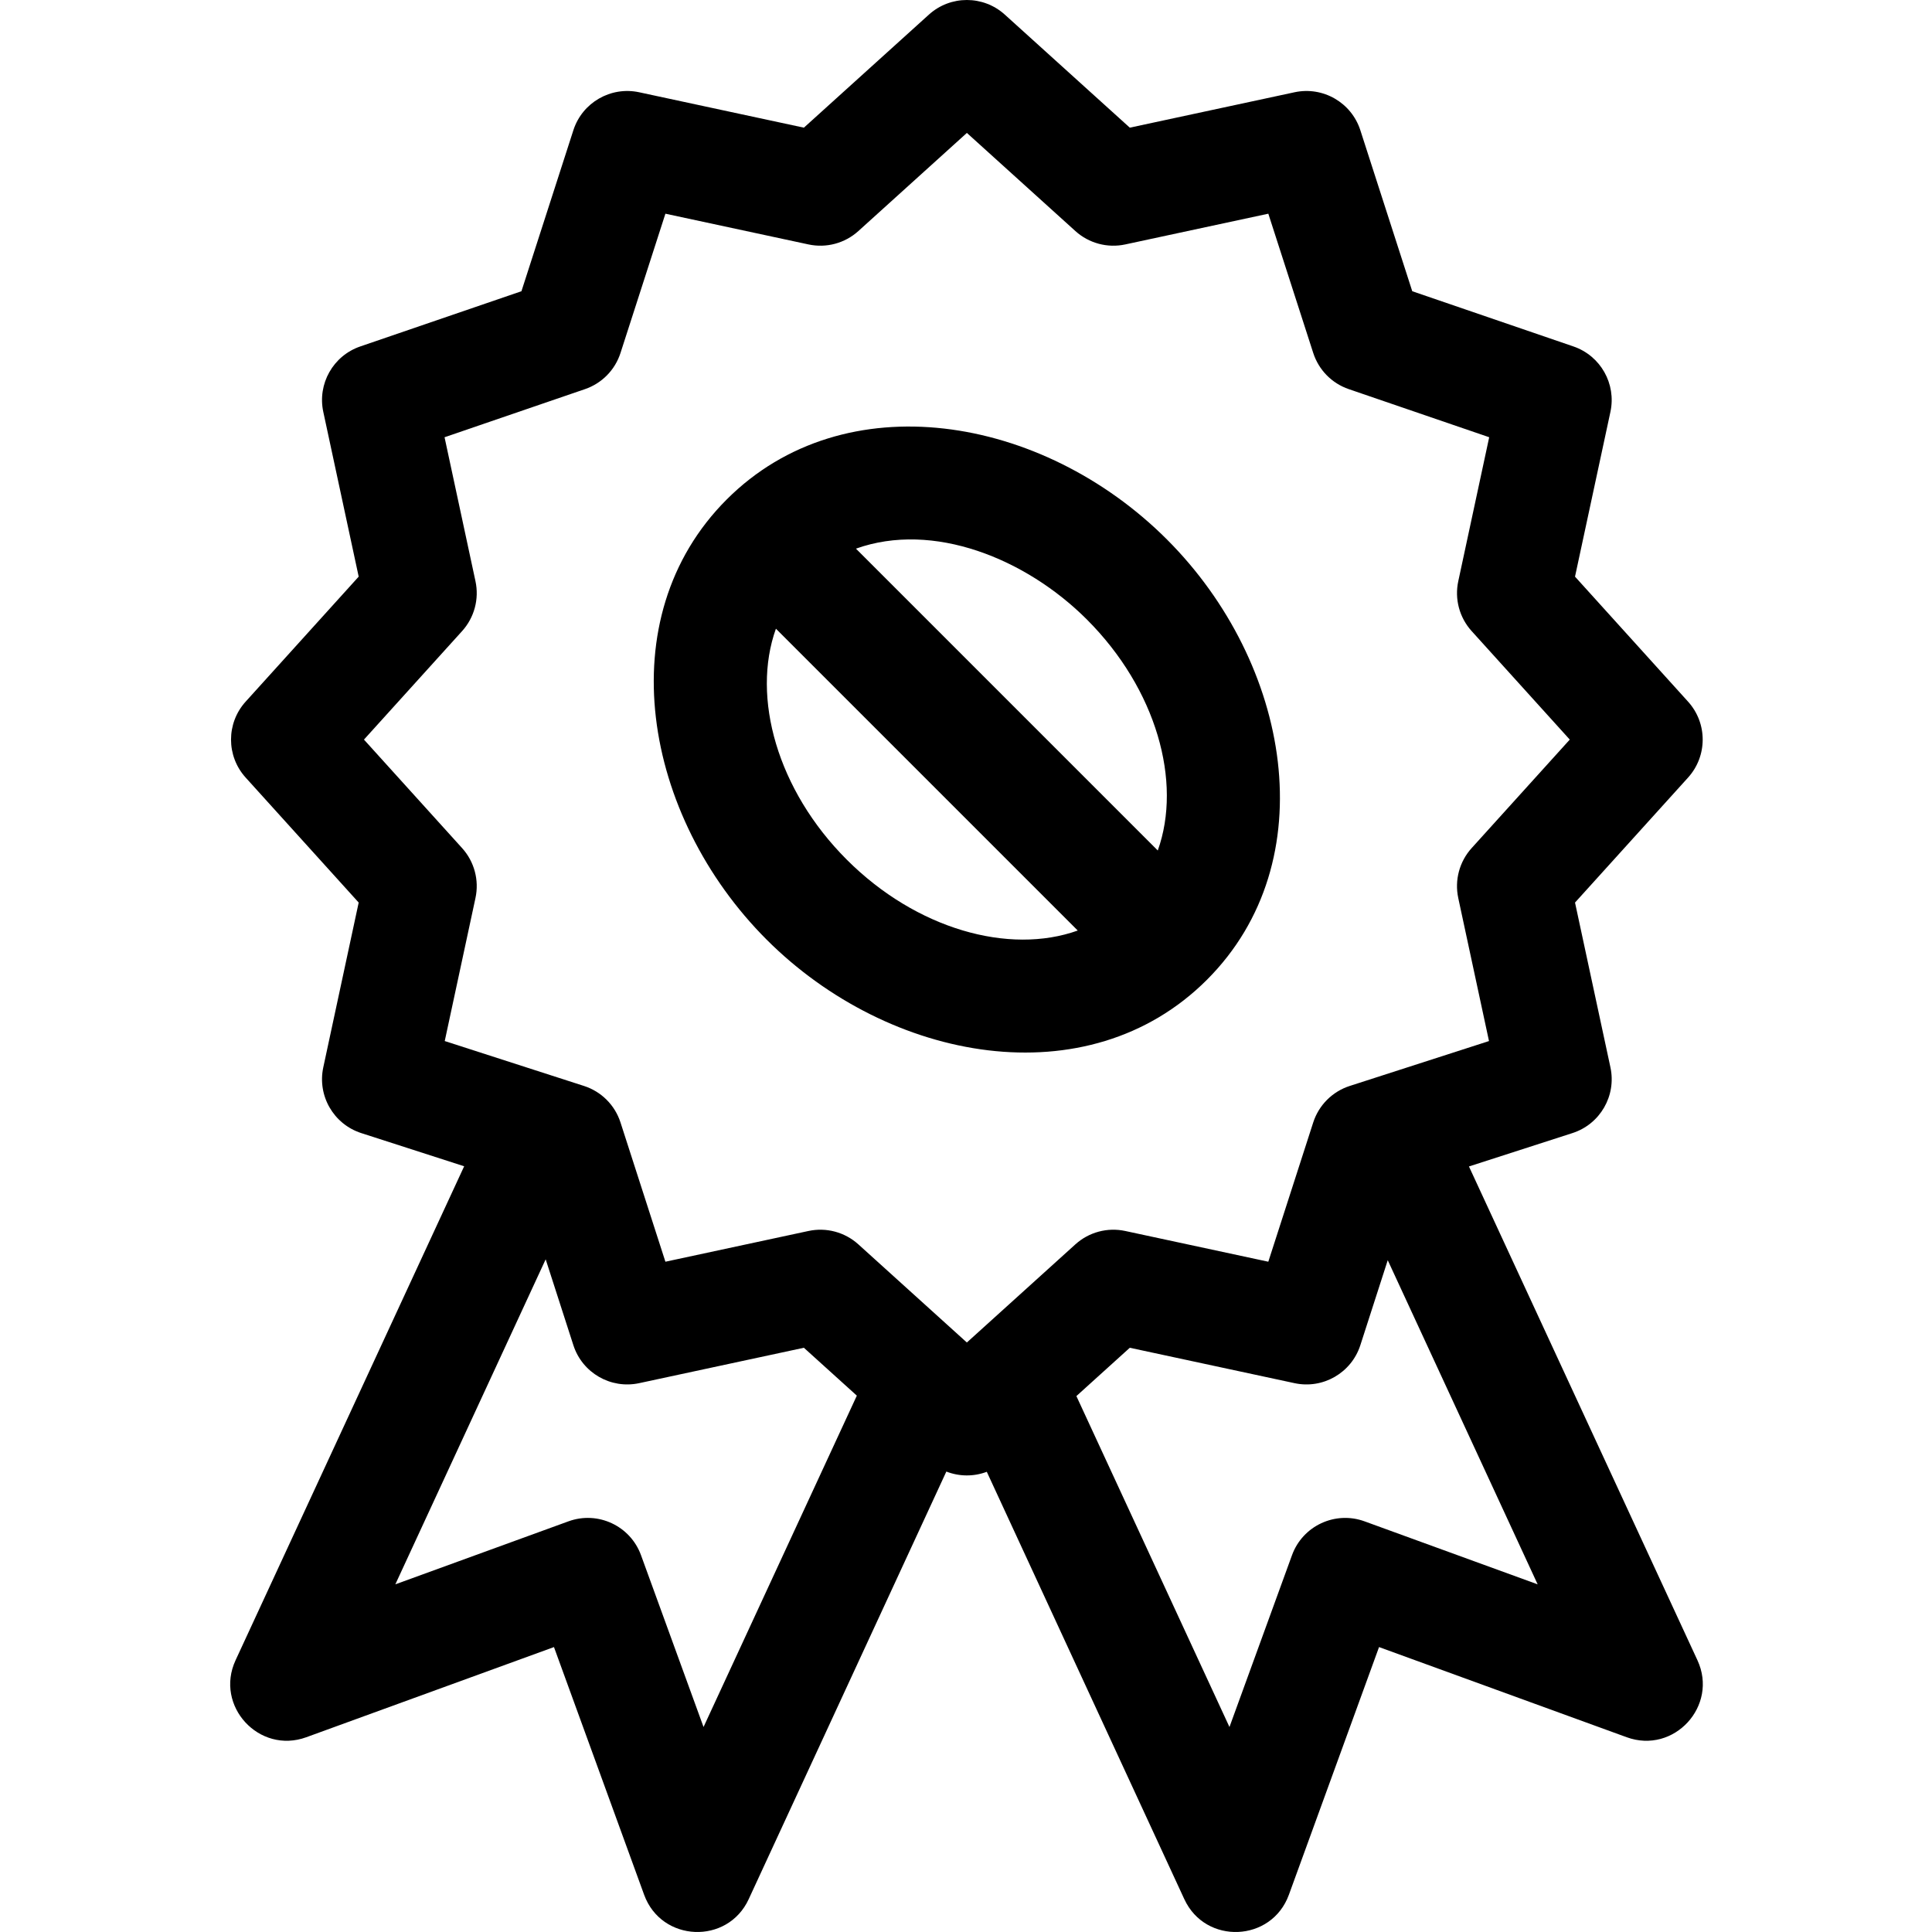 <svg height="512pt" viewBox="-61 0 512 512" width="512pt" xmlns="http://www.w3.org/2000/svg"><path d="m248.258 142.969c-33.082-33.078-85.512-41.77-116.672-10.605-31.41 31.406-22.168 83.898 10.605 116.672 32.426 32.426 85.098 42.184 116.672 10.605 31.41-31.406 22.168-83.898-10.605-116.672zm-21.211 21.215c18.434 18.434 25.285 43.023 18.777 61.207l-79.988-79.992c20.414-7.305 45.004 2.578 61.211 18.785zm-63.641 63.637c-18.438-18.434-25.289-43.023-18.781-61.207l79.988 79.988c-18.184 6.508-42.773-.344-61.207-18.781zm0 0"/><path d="m386.352 185.941-29.957-33.125 9.383-43.664c1.598-7.43-2.617-14.879-9.805-17.34l-42.711-14.633-13.758-42.668c-2.367-7.332-9.898-11.676-17.43-10.062l-43.664 9.383-33.121-29.957c-5.715-5.168-14.41-5.168-20.125 0l-33.125 29.957-43.664-9.383c-7.523-1.613-15.062 2.73-17.426 10.062l-13.762 42.668-42.711 14.633c-7.188 2.461-11.398 9.91-9.801 17.34l9.379 43.664-29.957 33.125c-5.164 5.711-5.164 14.41 0 20.121l29.957 33.125-9.379 43.664c-1.621 7.531 2.727 15.062 10.059 17.43l27.273 8.793c-67.578 146.035-60 129.656-60.586 130.922-5.586 12.086 6.242 24.945 18.746 20.391l65.641-23.895 23.891 65.641c4.578 12.578 22.102 13.309 27.715 1.164.645-1.395-6.824 14.762 52.375-113.316 3.445 1.34 7.254 1.367 10.719.062 59.199 128.078 51.691 111.844 52.348 113.254 5.609 12.148 23.133 11.414 27.711-1.164l23.891-65.641 65.641 23.895c12.508 4.555 24.328-8.309 18.746-20.391-.57-1.234 6.883 14.875-60.559-130.871l27.43-8.848c7.332-2.363 11.684-9.895 10.062-17.426l-9.383-43.664 29.961-33.125c5.164-5.711 5.164-14.41-.004-20.121zm-260.906 271.734-16.574-45.539c-2.836-7.785-11.441-11.801-19.227-8.965l-45.875 16.695c.84-1.812-6.699 14.484 39.84-86.133l7.34 22.758c2.363 7.328 9.895 11.676 17.426 10.062l43.664-9.383 14.031 12.688c-47.301 102.246-39.809 86.047-40.625 87.816zm221.051-37.805-45.875-16.699c-7.781-2.832-16.395 1.18-19.227 8.965l-16.574 45.539c-.832-1.801 6.73 14.547-40.566-87.699l14.156-12.805 43.664 9.383c7.527 1.617 15.062-2.73 17.43-10.062l7.262-22.523c46.445 100.422 38.883 84.074 39.73 85.902zm-21.047-181.895 8.148 37.914-36.91 11.902c-4.59 1.48-8.191 5.078-9.672 9.672l-11.902 36.906-37.914-8.145c-4.719-1.016-9.633.305-13.211 3.539l-28.043 25.363c-.039.035-.078.07-.117.105l-.602.543-.73-.656c-.039-.039-.082-.078-.125-.113l-27.906-25.242c-3.594-3.246-8.516-4.551-13.215-3.539l-37.914 8.145-11.902-36.906c-1.48-4.594-5.078-8.191-9.672-9.672l-36.906-11.902 8.145-37.914c1.016-4.719-.305-9.637-3.539-13.215l-26.012-28.762 26.012-28.758c3.234-3.582 4.555-8.496 3.539-13.215l-8.195-38.152 37.215-12.75c4.477-1.531 7.965-5.082 9.414-9.586l11.902-36.906 37.914 8.145c4.723 1.016 9.637-.305 13.215-3.539l28.762-26.012 28.762 26.012c3.578 3.234 8.496 4.555 13.215 3.539l37.91-8.145 11.902 36.906c1.453 4.504 4.941 8.055 9.418 9.586l37.215 12.75-8.195 38.152c-1.016 4.719.301 9.637 3.539 13.215l26.008 28.758-26.012 28.762c-3.234 3.582-4.551 8.496-3.539 13.215zm0 0"/></svg>